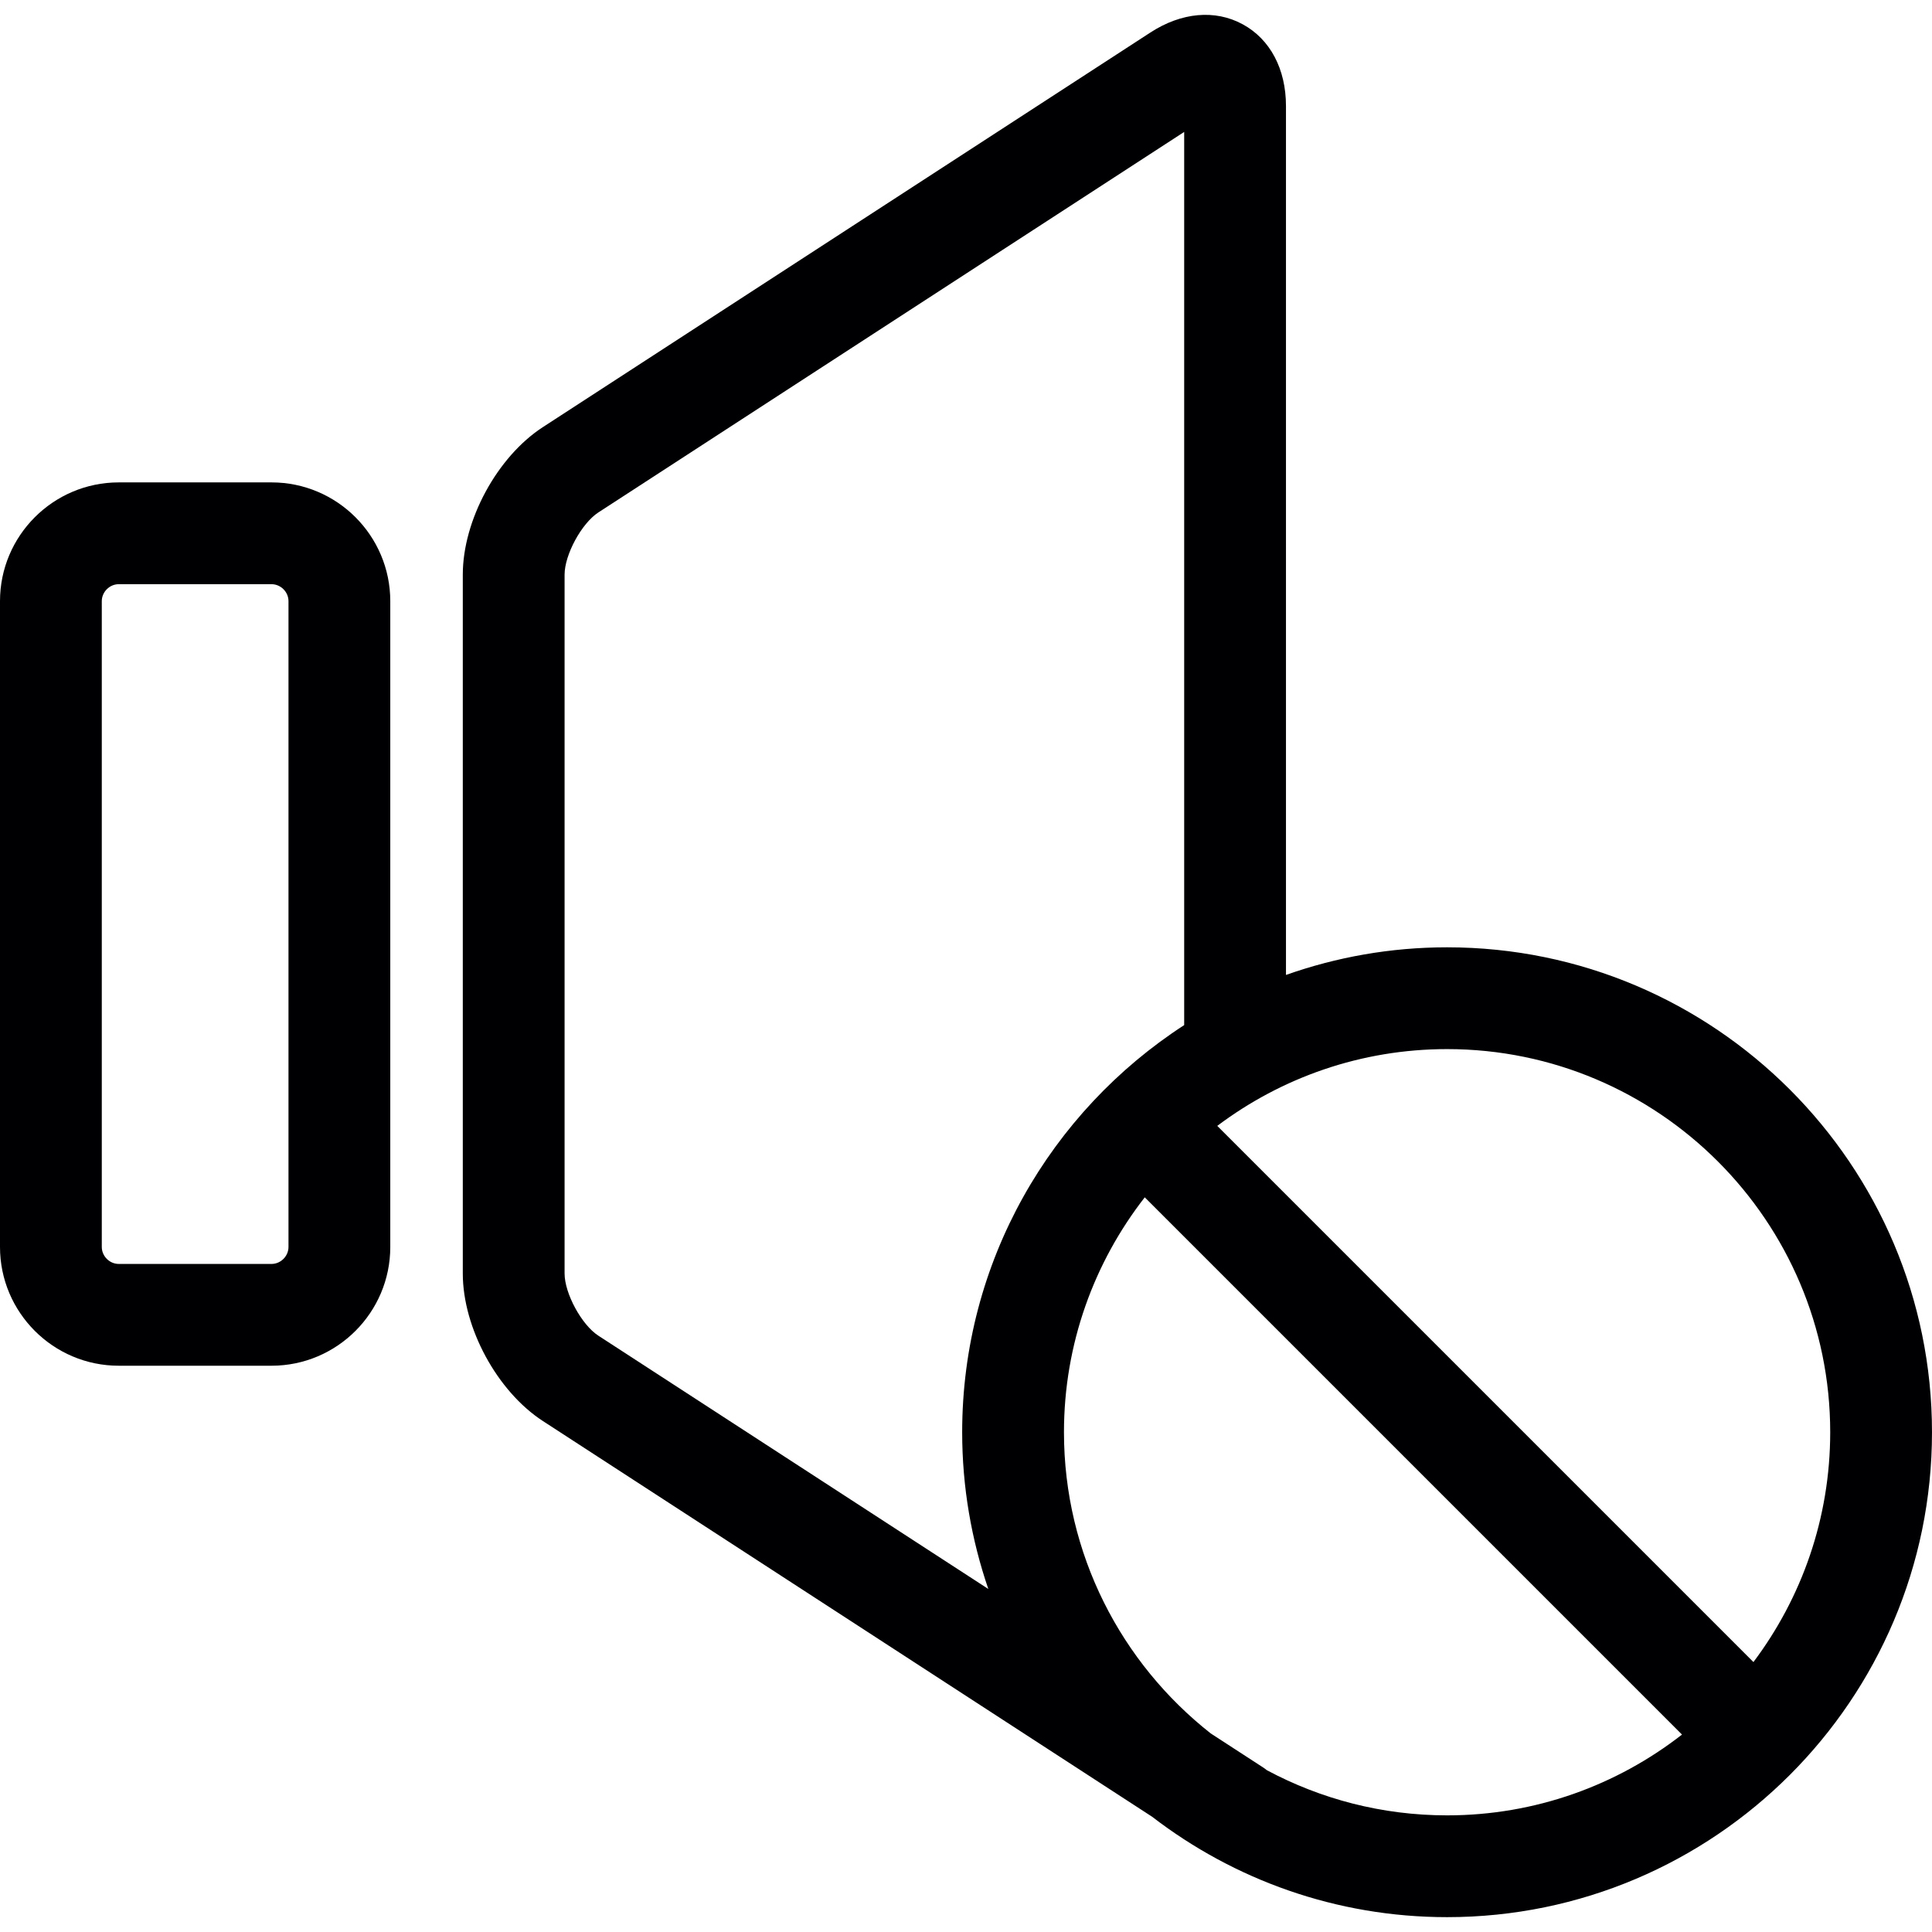 <?xml version="1.0" encoding="iso-8859-1"?>
<!-- Generator: Adobe Illustrator 17.1.0, SVG Export Plug-In . SVG Version: 6.00 Build 0)  -->
<!DOCTYPE svg PUBLIC "-//W3C//DTD SVG 1.1//EN" "http://www.w3.org/Graphics/SVG/1.1/DTD/svg11.dtd">
<svg version="1.1" id="Capa_1" xmlns="http://www.w3.org/2000/svg" xmlns:xlink="http://www.w3.org/1999/xlink" x="0px" y="0px"
	 viewBox="0 0 284.707 284.707" style="enable-background:new 0 0 284.707 284.707;" xml:space="preserve">
<g>
	<path style="fill:#000002;" d="M40.013,71.088H17.5c-9.649,0-17.5,7.851-17.5,17.5v95.171c0,9.649,7.851,17.5,17.5,17.5h22.513
		c9.649,0,17.5-7.851,17.5-17.5V88.588C57.513,78.938,49.662,71.088,40.013,71.088z M42.513,183.759c0,1.355-1.145,2.5-2.5,2.5H17.5
		c-1.355,0-2.5-1.145-2.5-2.5V88.588c0-1.355,1.145-2.5,2.5-2.5h22.513c1.355,0,2.5,1.145,2.5,2.5V183.759z"/>
	<path style="fill:#000002;" d="M213.249,139.6c-8.322,0-16.309,1.444-23.743,4.071V15.628c0-5.457-2.327-9.851-6.385-12.054
		c-4.058-2.204-9.01-1.762-13.586,1.211L80.002,62.939C73.273,67.309,68.2,76.654,68.2,84.676v102.995
		c0,8.021,5.073,17.367,11.801,21.737l89.777,58.312c12.053,9.27,27.125,14.799,43.47,14.799c39.402,0,71.458-32.056,71.458-71.459
		C284.707,171.656,252.651,139.6,213.249,139.6z M269.707,211.059c0,12.696-4.215,24.426-11.315,33.867l-79.01-79.01
		c9.441-7.101,21.171-11.316,33.868-11.316C244.38,154.6,269.707,179.927,269.707,211.059z M83.2,187.671V84.676
		c0-2.936,2.509-7.558,4.972-9.158l86.334-56.075v131.619c-19.667,12.744-32.716,34.868-32.716,59.997
		c0,8.082,1.368,15.847,3.852,23.097l-57.47-37.328C85.71,195.229,83.2,190.607,83.2,187.671z M186.696,260.867
		c-0.192-0.154-0.394-0.301-0.605-0.438l-7.669-4.981c-13.157-10.346-21.632-26.391-21.632-44.388
		c0-13.038,4.454-25.048,11.905-34.616l79.171,79.17c-9.568,7.451-21.578,11.905-34.616,11.905
		C203.655,267.518,194.616,265.106,186.696,260.867z"/>
</g>
<g>
</g>
<g>
</g>
<g>
</g>
<g>
</g>
<g>
</g>
<g>
</g>
<g>
</g>
<g>
</g>
<g>
</g>
<g>
</g>
<g>
</g>
<g>
</g>
<g>
</g>
<g>
</g>
<g>
</g>
</svg>
